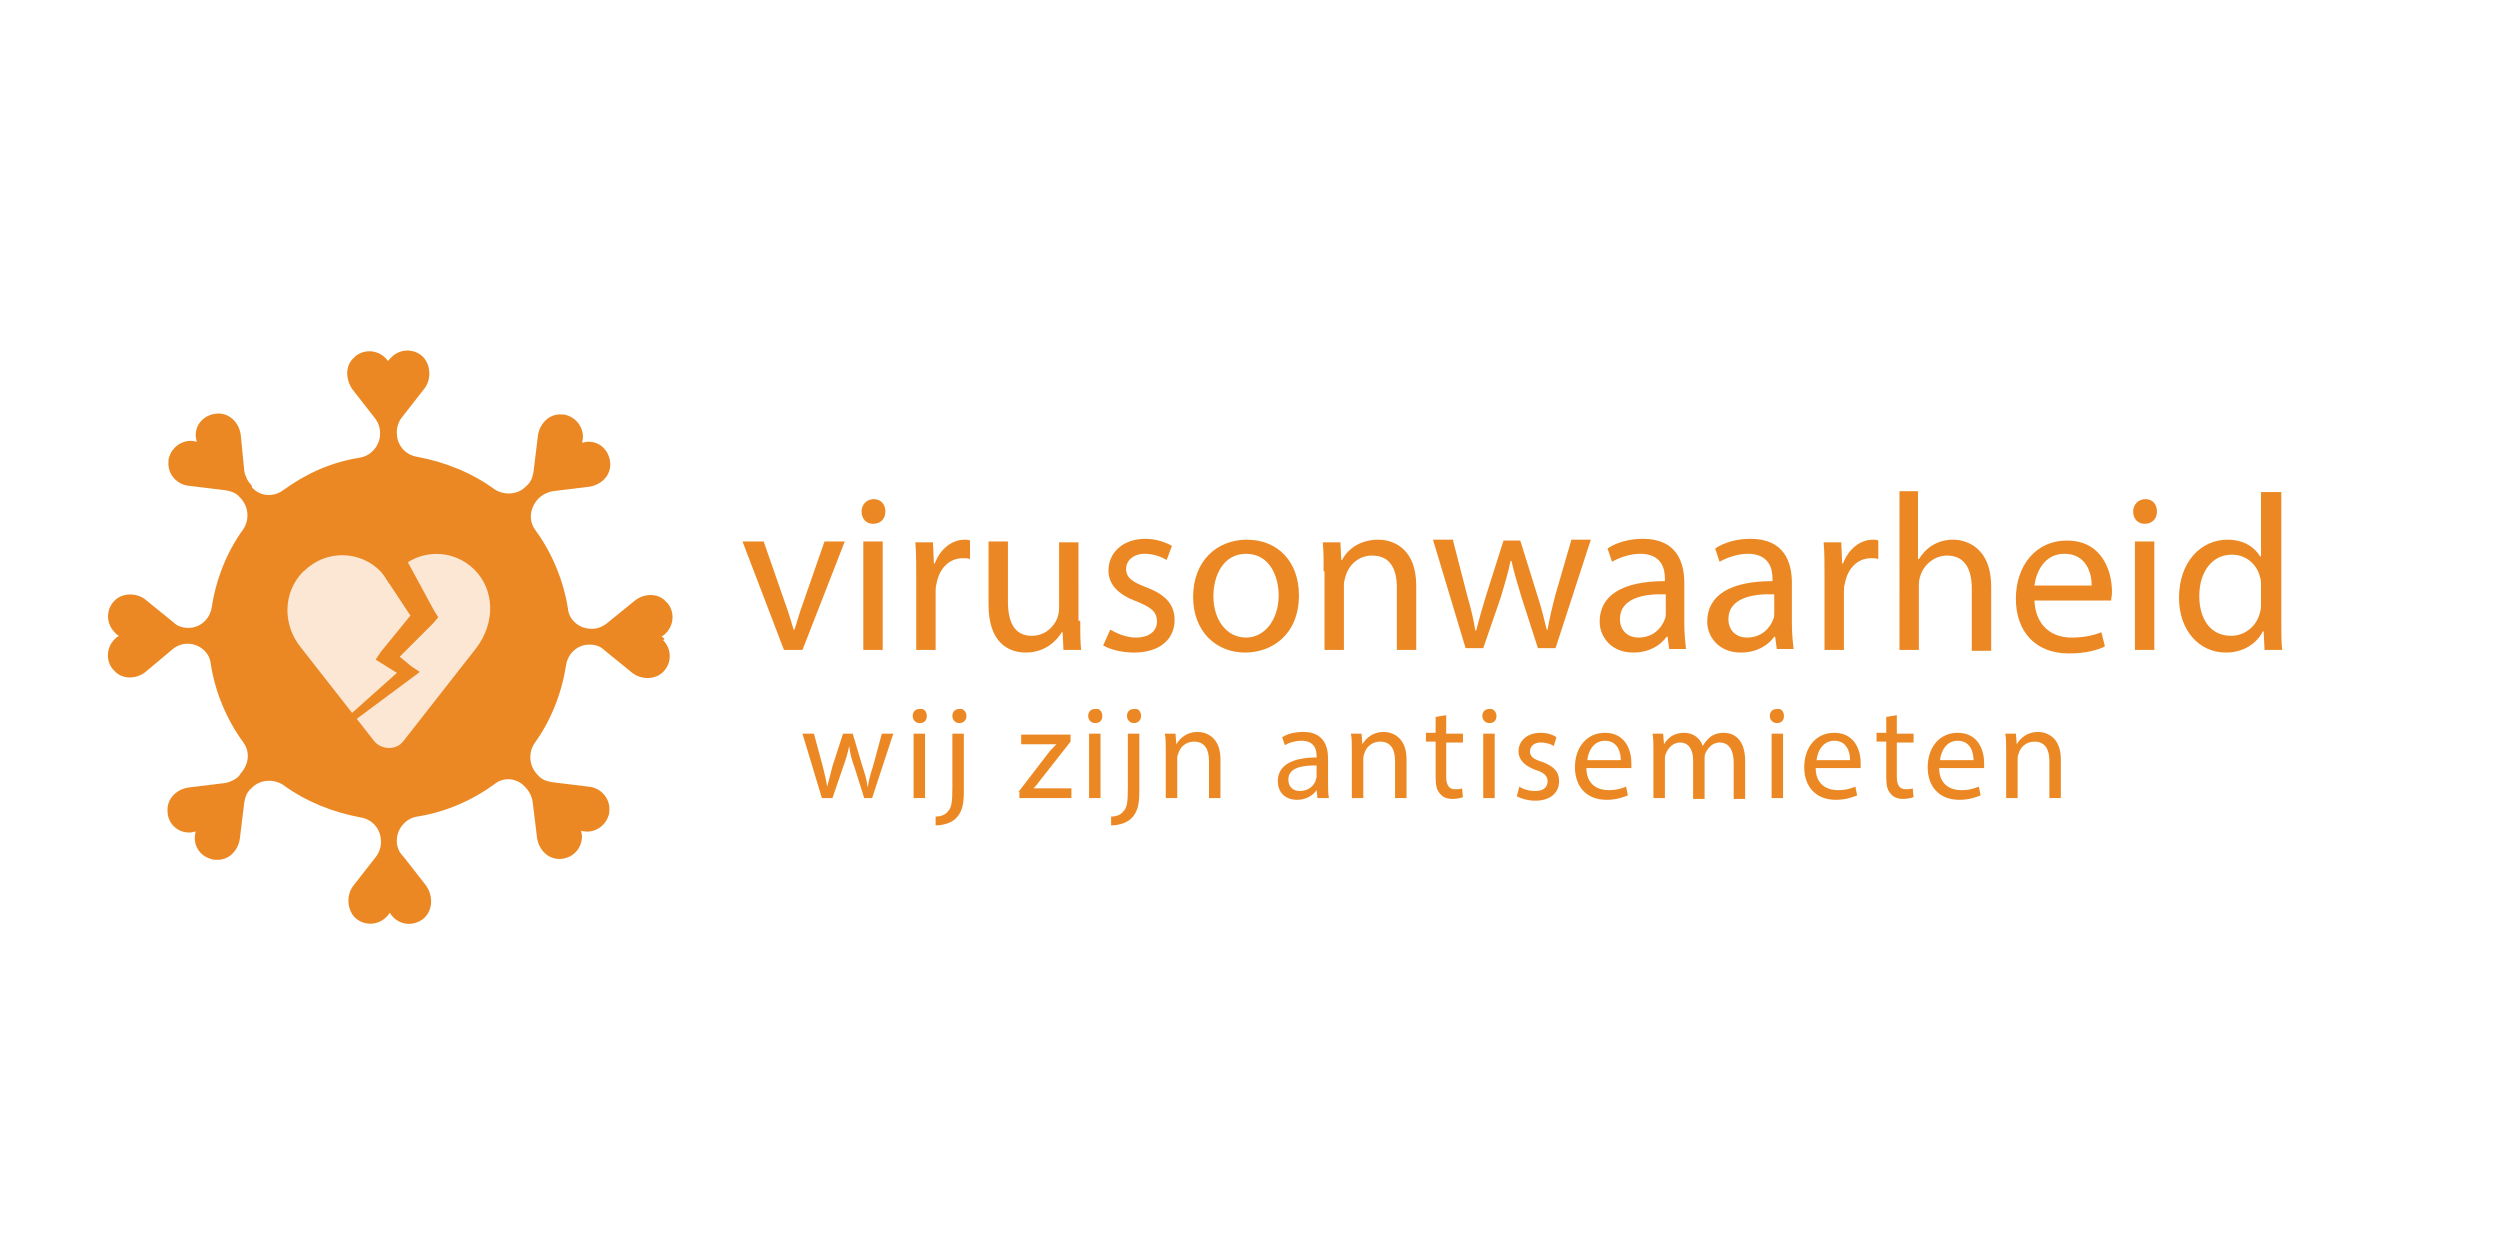 <?xml version="1.0" encoding="utf-8"?>
<!-- Generator: Adobe Illustrator 25.2.0, SVG Export Plug-In . SVG Version: 6.00 Build 0)  -->
<svg version="1.1" id="Layer_1" xmlns="http://www.w3.org/2000/svg" xmlns:xlink="http://www.w3.org/1999/xlink" x="0px" y="0px"
	 viewBox="0 0 283.5 141.7" style="enable-background:new 0 0 283.5 141.7;" xml:space="preserve">
<style type="text/css">
	.st0{fill:#FFFFFF;}
	.st1{enable-background:new    ;}
	.st2{fill:#EB8823;}
	.st3{opacity:0.8;enable-background:new    ;}
</style>
<g>
	<rect class="st0" width="283.5" height="141.7"/>
</g>
<g id="Layer_2_4_">
	<g id="Layer_1-2_3_">
		<g>
			<g class="st1">
				<path class="st2" d="M86.6,61.4l2.4,6.9c0.4,1.1,0.7,2.1,1,3.1h0.1c0.3-1,0.6-2,1-3.1l2.4-6.9h2.3L91,73.7h-2.1l-4.7-12.3H86.6z
					"/>
				<path class="st2" d="M100.4,58c0,0.8-0.5,1.4-1.4,1.4c-0.8,0-1.3-0.6-1.3-1.4c0-0.8,0.6-1.4,1.4-1.4
					C99.9,56.6,100.4,57.2,100.4,58z M97.9,73.7V61.4h2.2v12.3H97.9z"/>
				<path class="st2" d="M103.9,65.3c0-1.4,0-2.7-0.1-3.8h2l0.1,2.4h0.1c0.6-1.6,1.9-2.7,3.4-2.7c0.3,0,0.4,0,0.6,0.1v2.1
					c-0.2-0.1-0.5-0.1-0.8-0.1c-1.6,0-2.7,1.2-3,2.9c-0.1,0.3-0.1,0.7-0.1,1v6.5h-2.2V65.3z"/>
				<path class="st2" d="M122.5,70.4c0,1.3,0,2.4,0.1,3.3h-2l-0.1-2h-0.1c-0.6,1-1.9,2.3-4.1,2.3c-1.9,0-4.2-1.1-4.2-5.4v-7.2h2.2
					v6.8c0,2.3,0.7,3.9,2.7,3.9c1.5,0,2.5-1,2.9-2c0.1-0.3,0.2-0.7,0.2-1.1v-7.5h2.2V70.4z"/>
				<path class="st2" d="M125.9,71.4c0.7,0.4,1.8,0.9,2.9,0.9c1.6,0,2.4-0.8,2.4-1.8c0-1.1-0.6-1.6-2.3-2.3c-2.2-0.8-3.2-2-3.2-3.5
					c0-2,1.6-3.6,4.2-3.6c1.2,0,2.3,0.4,3,0.8l-0.6,1.6c-0.5-0.3-1.4-0.7-2.5-0.7c-1.3,0-2.1,0.8-2.1,1.7c0,1,0.7,1.5,2.3,2.1
					c2.1,0.8,3.2,1.9,3.2,3.7c0,2.2-1.7,3.7-4.6,3.7c-1.3,0-2.6-0.3-3.5-0.8L125.9,71.4z"/>
				<path class="st2" d="M147.3,67.5c0,4.5-3.1,6.5-6.1,6.5c-3.3,0-5.9-2.4-5.9-6.3c0-4.1,2.7-6.5,6.1-6.5
					C144.9,61.2,147.3,63.7,147.3,67.5z M137.6,67.6c0,2.7,1.5,4.7,3.7,4.7c2.1,0,3.7-2,3.7-4.8c0-2.1-1-4.7-3.7-4.7
					C138.7,62.8,137.6,65.3,137.6,67.6z"/>
				<path class="st2" d="M150.1,64.8c0-1.3,0-2.3-0.1-3.3h2l0.1,2h0.1c0.6-1.2,2-2.3,4.1-2.3c1.7,0,4.3,1,4.3,5.2v7.3h-2.2v-7.1
					c0-2-0.7-3.6-2.8-3.6c-1.5,0-2.6,1-3,2.3c-0.1,0.3-0.2,0.7-0.2,1v7.4h-2.2V64.8z"/>
				<path class="st2" d="M164.8,61.4l1.6,6.2c0.4,1.4,0.7,2.6,0.9,3.9h0.1c0.3-1.2,0.7-2.6,1.1-3.9l2-6.3h1.9l1.9,6.1
					c0.5,1.5,0.8,2.8,1.1,4h0.1c0.2-1.2,0.5-2.5,0.9-4l1.8-6.2h2.2l-4,12.3h-2l-1.9-5.9c-0.4-1.4-0.8-2.6-1.1-4h-0.1
					c-0.3,1.5-0.7,2.7-1.1,4.1l-2,5.8h-2l-3.7-12.3H164.8z"/>
				<path class="st2" d="M189.3,73.7l-0.2-1.5H189c-0.7,1-2,1.8-3.8,1.8c-2.5,0-3.8-1.8-3.8-3.5c0-3,2.6-4.6,7.4-4.6v-0.3
					c0-1-0.3-2.8-2.8-2.8c-1.1,0-2.3,0.4-3.2,0.9l-0.5-1.5c1-0.7,2.5-1.1,4-1.1c3.8,0,4.7,2.6,4.7,5v4.6c0,1.1,0.1,2.1,0.2,2.9
					H189.3z M188.9,67.4c-2.4-0.1-5.2,0.4-5.2,2.8c0,1.4,1,2.1,2.1,2.1c1.6,0,2.6-1,3-2.1c0.1-0.2,0.1-0.5,0.1-0.7V67.4z"/>
				<path class="st2" d="M201.5,73.7l-0.2-1.5h-0.1c-0.7,1-2,1.8-3.8,1.8c-2.5,0-3.8-1.8-3.8-3.5c0-3,2.6-4.6,7.4-4.6v-0.3
					c0-1-0.3-2.8-2.8-2.8c-1.1,0-2.3,0.4-3.2,0.9l-0.5-1.5c1-0.7,2.5-1.1,4-1.1c3.8,0,4.7,2.6,4.7,5v4.6c0,1.1,0.1,2.1,0.2,2.9
					H201.5z M201.2,67.4c-2.4-0.1-5.2,0.4-5.2,2.8c0,1.4,1,2.1,2.1,2.1c1.6,0,2.6-1,3-2.1c0.1-0.2,0.1-0.5,0.1-0.7V67.4z"/>
				<path class="st2" d="M206.9,65.3c0-1.4,0-2.7-0.1-3.8h2l0.1,2.4h0.1c0.6-1.6,1.9-2.7,3.4-2.7c0.3,0,0.4,0,0.6,0.1v2.1
					c-0.2-0.1-0.5-0.1-0.8-0.1c-1.6,0-2.7,1.2-3,2.9c-0.1,0.3-0.1,0.7-0.1,1v6.5h-2.2V65.3z"/>
				<path class="st2" d="M215.3,55.7h2.2v7.7h0.1c0.4-0.6,0.9-1.2,1.6-1.6c0.7-0.4,1.4-0.6,2.3-0.6c1.6,0,4.3,1,4.3,5.3v7.3h-2.2
					v-7.1c0-2-0.7-3.7-2.8-3.7c-1.4,0-2.6,1-3,2.2c-0.1,0.3-0.2,0.6-0.2,1.1v7.4h-2.2V55.7z"/>
				<path class="st2" d="M230.7,68c0.1,3,2,4.3,4.2,4.3c1.6,0,2.6-0.3,3.4-0.6l0.4,1.6c-0.8,0.4-2.1,0.8-4.1,0.8c-3.8,0-6-2.5-6-6.2
					s2.2-6.6,5.8-6.6c4,0,5.1,3.5,5.1,5.8c0,0.5-0.1,0.8-0.1,1H230.7z M237.2,66.4c0-1.4-0.6-3.6-3.1-3.6c-2.3,0-3.2,2.1-3.4,3.6
					H237.2z"/>
				<path class="st2" d="M244.6,58c0,0.8-0.5,1.4-1.4,1.4c-0.8,0-1.3-0.6-1.3-1.4c0-0.8,0.6-1.4,1.4-1.4
					C244.1,56.6,244.6,57.2,244.6,58z M242.1,73.7V61.4h2.2v12.3H242.1z"/>
				<path class="st2" d="M258.7,55.7v14.8c0,1.1,0,2.3,0.1,3.2h-2l-0.1-2.1h-0.1c-0.7,1.4-2.2,2.4-4.2,2.4c-3,0-5.3-2.5-5.3-6.2
					c0-4.1,2.5-6.6,5.5-6.6c1.9,0,3.1,0.9,3.7,1.9h0.1v-7.3H258.7z M256.4,66.4c0-0.3,0-0.7-0.1-0.9c-0.3-1.4-1.5-2.6-3.2-2.6
					c-2.3,0-3.7,2-3.7,4.7c0,2.5,1.2,4.5,3.6,4.5c1.5,0,2.9-1,3.3-2.7c0.1-0.3,0.1-0.6,0.1-1V66.4z"/>
			</g>
		</g>
		<g>
			<g class="st1">
				<path class="st2" d="M92.3,83.2l1,3.7c0.2,0.8,0.4,1.6,0.5,2.3h0c0.2-0.7,0.4-1.5,0.6-2.3l1.2-3.7h1.1l1.1,3.7
					c0.3,0.9,0.5,1.6,0.6,2.4h0c0.1-0.7,0.3-1.5,0.6-2.4l1-3.7h1.3l-2.4,7.3H98L96.9,87c-0.3-0.8-0.5-1.5-0.6-2.4h0
					c-0.2,0.9-0.4,1.6-0.7,2.4l-1.2,3.5h-1.2l-2.2-7.3H92.3z"/>
				<path class="st2" d="M105.1,81.2c0,0.5-0.3,0.8-0.8,0.8c-0.5,0-0.8-0.4-0.8-0.8c0-0.5,0.3-0.8,0.8-0.8
					C104.8,80.3,105.1,80.7,105.1,81.2z M103.6,90.5v-7.3h1.3v7.3H103.6z"/>
				<path class="st2" d="M106.1,92.6c0.6,0,1.1-0.2,1.4-0.6c0.4-0.4,0.5-1,0.5-2.7v-6.1h1.3v6.6c0,1.4-0.2,2.3-0.9,3
					c-0.6,0.6-1.6,0.8-2.3,0.8L106.1,92.6z M109.6,81.2c0,0.4-0.3,0.8-0.8,0.8c-0.5,0-0.8-0.4-0.8-0.8c0-0.5,0.3-0.8,0.8-0.8
					C109.2,80.3,109.6,80.7,109.6,81.2z"/>
				<path class="st2" d="M115.5,89.8l3.3-4.3c0.3-0.4,0.6-0.7,1-1.1v0h-4v-1.1h5.6l0,0.8l-3.3,4.2c-0.3,0.4-0.6,0.8-0.9,1.1v0h4.3
					v1.1h-5.9V89.8z"/>
				<path class="st2" d="M125,81.2c0,0.5-0.3,0.8-0.8,0.8c-0.5,0-0.8-0.4-0.8-0.8c0-0.5,0.3-0.8,0.8-0.8
					C124.7,80.3,125,80.7,125,81.2z M123.5,90.5v-7.3h1.3v7.3H123.5z"/>
				<path class="st2" d="M126,92.6c0.6,0,1.1-0.2,1.4-0.6c0.4-0.4,0.5-1,0.5-2.7v-6.1h1.3v6.6c0,1.4-0.2,2.3-0.9,3
					c-0.6,0.6-1.6,0.8-2.3,0.8L126,92.6z M129.4,81.2c0,0.4-0.3,0.8-0.8,0.8c-0.5,0-0.8-0.4-0.8-0.8c0-0.5,0.3-0.8,0.8-0.8
					C129.1,80.3,129.4,80.7,129.4,81.2z"/>
				<path class="st2" d="M132.2,85.2c0-0.8,0-1.4-0.1-2h1.2l0.1,1.2h0c0.4-0.7,1.2-1.4,2.4-1.4c1,0,2.6,0.6,2.6,3.1v4.4h-1.3v-4.2
					c0-1.2-0.4-2.2-1.7-2.2c-0.9,0-1.6,0.6-1.8,1.4c-0.1,0.2-0.1,0.4-0.1,0.6v4.4h-1.3V85.2z"/>
				<path class="st2" d="M149.4,90.5l-0.1-0.9h0c-0.4,0.6-1.2,1.1-2.2,1.1c-1.5,0-2.2-1-2.2-2.1c0-1.8,1.6-2.7,4.4-2.7v-0.2
					c0-0.6-0.2-1.7-1.7-1.7c-0.7,0-1.4,0.2-1.9,0.5l-0.3-0.9c0.6-0.4,1.5-0.6,2.4-0.6c2.2,0,2.8,1.5,2.8,3v2.7c0,0.6,0,1.3,0.1,1.8
					H149.4z M149.2,86.8c-1.4,0-3.1,0.2-3.1,1.6c0,0.9,0.6,1.3,1.3,1.3c1,0,1.6-0.6,1.8-1.2c0-0.1,0.1-0.3,0.1-0.4V86.8z"/>
				<path class="st2" d="M153.3,85.2c0-0.8,0-1.4-0.1-2h1.2l0.1,1.2h0c0.4-0.7,1.2-1.4,2.4-1.4c1,0,2.6,0.6,2.6,3.1v4.4h-1.3v-4.2
					c0-1.2-0.4-2.2-1.7-2.2c-0.9,0-1.6,0.6-1.8,1.4c-0.1,0.2-0.1,0.4-0.1,0.6v4.4h-1.3V85.2z"/>
				<path class="st2" d="M164,81.1v2.1h1.9v1H164v3.9c0,0.9,0.3,1.4,1,1.4c0.3,0,0.6,0,0.8-0.1l0.1,1c-0.3,0.1-0.7,0.2-1.2,0.2
					c-0.6,0-1.1-0.2-1.4-0.6c-0.4-0.4-0.5-1-0.5-1.9v-4h-1.1v-1h1.1v-1.8L164,81.1z"/>
				<path class="st2" d="M169.7,81.2c0,0.5-0.3,0.8-0.8,0.8c-0.5,0-0.8-0.4-0.8-0.8c0-0.5,0.3-0.8,0.8-0.8
					C169.3,80.3,169.7,80.7,169.7,81.2z M168.2,90.5v-7.3h1.3v7.3H168.2z"/>
				<path class="st2" d="M172.3,89.2c0.4,0.3,1.1,0.5,1.8,0.5c1,0,1.4-0.5,1.4-1.1c0-0.6-0.4-1-1.4-1.3c-1.3-0.5-1.9-1.2-1.9-2.1
					c0-1.2,1-2.1,2.5-2.1c0.7,0,1.4,0.2,1.8,0.5l-0.3,1c-0.3-0.2-0.8-0.4-1.5-0.4c-0.8,0-1.2,0.5-1.2,1c0,0.6,0.4,0.9,1.4,1.2
					c1.3,0.5,1.9,1.1,1.9,2.2c0,1.3-1,2.2-2.7,2.2c-0.8,0-1.5-0.2-2.1-0.5L172.3,89.2z"/>
				<path class="st2" d="M179.9,87.1c0,1.8,1.2,2.5,2.5,2.5c1,0,1.5-0.2,2-0.4l0.2,1c-0.5,0.2-1.3,0.5-2.4,0.5
					c-2.3,0-3.6-1.5-3.6-3.7c0-2.2,1.3-3.9,3.4-3.9c2.4,0,3,2.1,3,3.4c0,0.3,0,0.5,0,0.6H179.9z M183.8,86.2c0-0.8-0.3-2.2-1.8-2.2
					c-1.3,0-1.9,1.2-2,2.2H183.8z"/>
				<path class="st2" d="M187.5,85.2c0-0.8,0-1.4-0.1-2h1.2l0.1,1.2h0c0.4-0.7,1.1-1.3,2.3-1.3c1,0,1.8,0.6,2.1,1.5h0
					c0.2-0.4,0.5-0.7,0.8-1c0.4-0.3,0.9-0.5,1.6-0.5c1,0,2.4,0.6,2.4,3.2v4.3h-1.3v-4.1c0-1.4-0.5-2.3-1.6-2.3
					c-0.8,0-1.3,0.6-1.6,1.2c-0.1,0.2-0.1,0.4-0.1,0.7v4.5h-1.3v-4.4c0-1.2-0.5-2-1.5-2c-0.8,0-1.4,0.7-1.6,1.3
					c-0.1,0.2-0.1,0.4-0.1,0.6v4.4h-1.3V85.2z"/>
				<path class="st2" d="M202.3,81.2c0,0.5-0.3,0.8-0.8,0.8c-0.5,0-0.8-0.4-0.8-0.8c0-0.5,0.3-0.8,0.8-0.8
					C202,80.3,202.3,80.7,202.3,81.2z M200.9,90.5v-7.3h1.3v7.3H200.9z"/>
				<path class="st2" d="M205.9,87.1c0,1.8,1.2,2.5,2.5,2.5c1,0,1.5-0.2,2-0.4l0.2,1c-0.5,0.2-1.3,0.5-2.4,0.5
					c-2.3,0-3.6-1.5-3.6-3.7c0-2.2,1.3-3.9,3.4-3.9c2.4,0,3,2.1,3,3.4c0,0.3,0,0.5,0,0.6H205.9z M209.8,86.2c0-0.8-0.3-2.2-1.8-2.2
					c-1.3,0-1.9,1.2-2,2.2H209.8z"/>
				<path class="st2" d="M215.1,81.1v2.1h1.9v1h-1.9v3.9c0,0.9,0.3,1.4,1,1.4c0.3,0,0.6,0,0.8-0.1l0.1,1c-0.3,0.1-0.7,0.2-1.2,0.2
					c-0.6,0-1.1-0.2-1.4-0.6c-0.4-0.4-0.5-1-0.5-1.9v-4h-1.1v-1h1.1v-1.8L215.1,81.1z"/>
				<path class="st2" d="M219.9,87.1c0,1.8,1.2,2.5,2.5,2.5c1,0,1.5-0.2,2-0.4l0.2,1c-0.5,0.2-1.3,0.5-2.4,0.5
					c-2.3,0-3.6-1.5-3.6-3.7c0-2.2,1.3-3.9,3.4-3.9c2.4,0,3,2.1,3,3.4c0,0.3,0,0.5,0,0.6H219.9z M223.8,86.2c0-0.8-0.3-2.2-1.8-2.2
					c-1.3,0-1.9,1.2-2,2.2H223.8z"/>
				<path class="st2" d="M227.5,85.2c0-0.8,0-1.4-0.1-2h1.2l0.1,1.2h0c0.4-0.7,1.2-1.4,2.4-1.4c1,0,2.6,0.6,2.6,3.1v4.4h-1.3v-4.2
					c0-1.2-0.4-2.2-1.7-2.2c-0.9,0-1.6,0.6-1.8,1.4c-0.1,0.2-0.1,0.4-0.1,0.6v4.4h-1.3V85.2z"/>
			</g>
		</g>
		<g>
			<path class="st2" d="M75.3,72.4c-0.1-0.1-0.2-0.2-0.3-0.2c0.1-0.1,0.2-0.1,0.3-0.2c1.1-0.9,1.3-2.5,0.4-3.6
				c-0.1-0.1-0.1-0.1-0.2-0.2c-0.9-1-2.5-0.9-3.5-0.1l-3.2,2.6c-0.5,0.4-1.1,0.6-1.6,0.6H67c-1.3,0-2.5-1-2.6-2.3
				c-0.5-3.2-1.8-6.3-3.7-8.9c-0.8-1.1-0.6-2.5,0.3-3.5l0.1-0.1c0.4-0.4,1-0.7,1.6-0.8l4.1-0.5c1.4-0.2,2.5-1.3,2.4-2.7
				c-0.1-1.4-1.2-2.5-2.6-2.4l0,0c-0.2,0-0.4,0.1-0.6,0.1c0.4-1.3-0.4-2.7-1.7-3.1c-0.2-0.1-0.4-0.1-0.6-0.1c-1.4-0.1-2.5,1-2.7,2.4
				l-0.5,4.1c-0.1,0.6-0.3,1.2-0.8,1.6l-0.1,0.1c-0.9,0.9-2.4,1-3.5,0.3c-2.6-1.9-5.6-3.1-8.8-3.7c-1.3-0.2-2.3-1.3-2.3-2.7v-0.1
				c0-0.6,0.2-1.2,0.6-1.7l2.5-3.2c0.8-1,0.8-2.6-0.1-3.6c-1-1-2.6-1-3.6,0c0,0,0,0,0,0c-0.1,0.1-0.1,0.1-0.2,0.2
				c-0.1,0.1-0.2,0.2-0.2,0.3C44,41,44,40.9,43.9,40.8c-0.9-1.1-2.5-1.3-3.6-0.4l0,0c-0.1,0.1-0.1,0.1-0.2,0.2
				c-1,0.9-0.9,2.5-0.1,3.6l2.5,3.2c0.4,0.5,0.6,1.1,0.6,1.7v0.1c0,1.3-1,2.5-2.3,2.7c-3.2,0.5-6.1,1.8-8.7,3.7
				c-1.1,0.8-2.6,0.7-3.5-0.3L28.5,55c-0.4-0.4-0.7-1-0.8-1.6l-0.4-4.1c-0.2-1.4-1.3-2.5-2.7-2.4c-1.4,0.1-2.5,1.2-2.4,2.6
				c0,0.2,0.1,0.4,0.1,0.6c-1.3-0.4-2.7,0.4-3.1,1.7v0c-0.1,0.2-0.1,0.4-0.1,0.6c-0.1,1.4,1,2.6,2.4,2.7l4.1,0.5
				c0.6,0.1,1.2,0.3,1.6,0.8l0.1,0.1c0.9,1,1,2.4,0.3,3.5c-1.9,2.6-3.1,5.7-3.6,8.9c-0.2,1.3-1.3,2.3-2.6,2.3h-0.1
				c-0.6,0-1.2-0.2-1.6-0.6l-3.2-2.6c-1-0.8-2.6-0.8-3.5,0.1c-1,1-1,2.6,0,3.6c0.1,0.1,0.1,0.1,0.2,0.2c0.1,0.1,0.2,0.2,0.3,0.2
				c-0.1,0.1-0.2,0.1-0.3,0.2c-1.1,0.9-1.3,2.5-0.4,3.6c0.1,0.1,0.1,0.1,0.2,0.2c0.9,1,2.5,0.9,3.5,0.1l3.1-2.6
				c0.5-0.4,1.1-0.6,1.6-0.6h0.1c1.3,0,2.5,1,2.6,2.3c0.5,3.2,1.8,6.3,3.7,8.9c0.8,1.1,0.6,2.5-0.3,3.5L27.1,88
				c-0.4,0.4-1,0.7-1.6,0.8l-4.1,0.5c-1.4,0.2-2.5,1.3-2.4,2.7c0,1.4,1.2,2.5,2.6,2.4c0.2,0,0.4-0.1,0.6-0.1
				c-0.4,1.3,0.3,2.7,1.7,3.1c0.2,0.1,0.4,0.1,0.6,0.1c1.4,0.1,2.5-1,2.7-2.4l0.5-4.1c0.1-0.6,0.3-1.2,0.8-1.6l0.1-0.1
				c0.9-0.9,2.4-1,3.5-0.3c2.6,1.9,5.6,3.1,8.8,3.7c1.3,0.2,2.3,1.3,2.3,2.7v0.1c0,0.6-0.2,1.2-0.6,1.7l-2.5,3.2
				c-0.8,1-0.8,2.6,0.1,3.6c1,1,2.6,1,3.6,0l0,0c0.2-0.2,0.3-0.3,0.4-0.5c0.1,0.1,0.1,0.2,0.2,0.3c0.9,1.1,2.4,1.3,3.6,0.4l0,0
				c0.1-0.1,0.1-0.1,0.2-0.2c0.9-0.9,0.9-2.5,0.1-3.6l-2.5-3.2C45.2,96.6,45,96,45,95.4v-0.1c0-1.3,1-2.5,2.3-2.7
				c3.2-0.5,6.2-1.8,8.8-3.7c1-0.8,2.5-0.7,3.4,0.3l0.1,0.1c0.4,0.4,0.7,1,0.8,1.6l0.5,4.1c0.2,1.4,1.3,2.5,2.7,2.4
				c1.4-0.1,2.4-1.2,2.4-2.6c0-0.2-0.1-0.4-0.1-0.6c1.3,0.4,2.7-0.4,3.1-1.7c0.1-0.2,0.1-0.4,0.1-0.6c0.1-1.4-1-2.6-2.4-2.7
				l-4.1-0.5c-0.6-0.1-1.2-0.3-1.6-0.8l-0.1-0.1c-0.9-1-1-2.4-0.3-3.5c1.9-2.6,3.1-5.7,3.6-8.9c0.2-1.3,1.3-2.3,2.6-2.3h0.1
				c0.6,0,1.2,0.2,1.6,0.6l3.2,2.6c1,0.8,2.6,0.8,3.5-0.1c1-1,1-2.6,0-3.6C75.4,72.5,75.3,72.4,75.3,72.4z"/>
		</g>
		<g class="st3">
			<path class="st0" d="M53.8,64.6c-2.4-2.4-6.3-2.4-8.7,0.1c0,0-0.1,0.1-0.1,0.1c-0.2,0.2-0.3,0.3-0.4,0.5
				c-0.2,0.3-0.4,0.5-0.5,0.8c-0.2-0.3-0.3-0.6-0.5-0.8c-2.1-2.7-6-3.1-8.6-1c0,0-0.1,0-0.1,0.1c-0.2,0.1-0.3,0.3-0.5,0.4
				c-2.3,2.3-2.4,6-0.3,8.6l8.3,10.6c0.7,0.9,2.1,1.1,3,0.4l0,0c0.1-0.1,0.2-0.2,0.3-0.3l8.3-10.6C56.2,70.6,56.1,66.9,53.8,64.6z"
				/>
		</g>
	</g>
</g>
<g>
	<polygon class="st2" points="45.3,62 49.2,69.2 49.7,70 49.1,70.7 44.6,75.2 44.5,73.8 46.7,75.6 47.6,76.2 46.8,76.8 39.8,82 
		39.9,81.5 41.8,84 41.9,84.2 41.8,84.3 39.6,88 41.4,84.1 41.4,84.3 39.3,82 39.1,81.7 39.3,81.4 45.8,75.6 45.8,76.8 43.4,75.3 
		42.6,74.8 43.2,73.9 47.2,69 47,70.5 42.5,63.7 	"/>
</g>
</svg>
